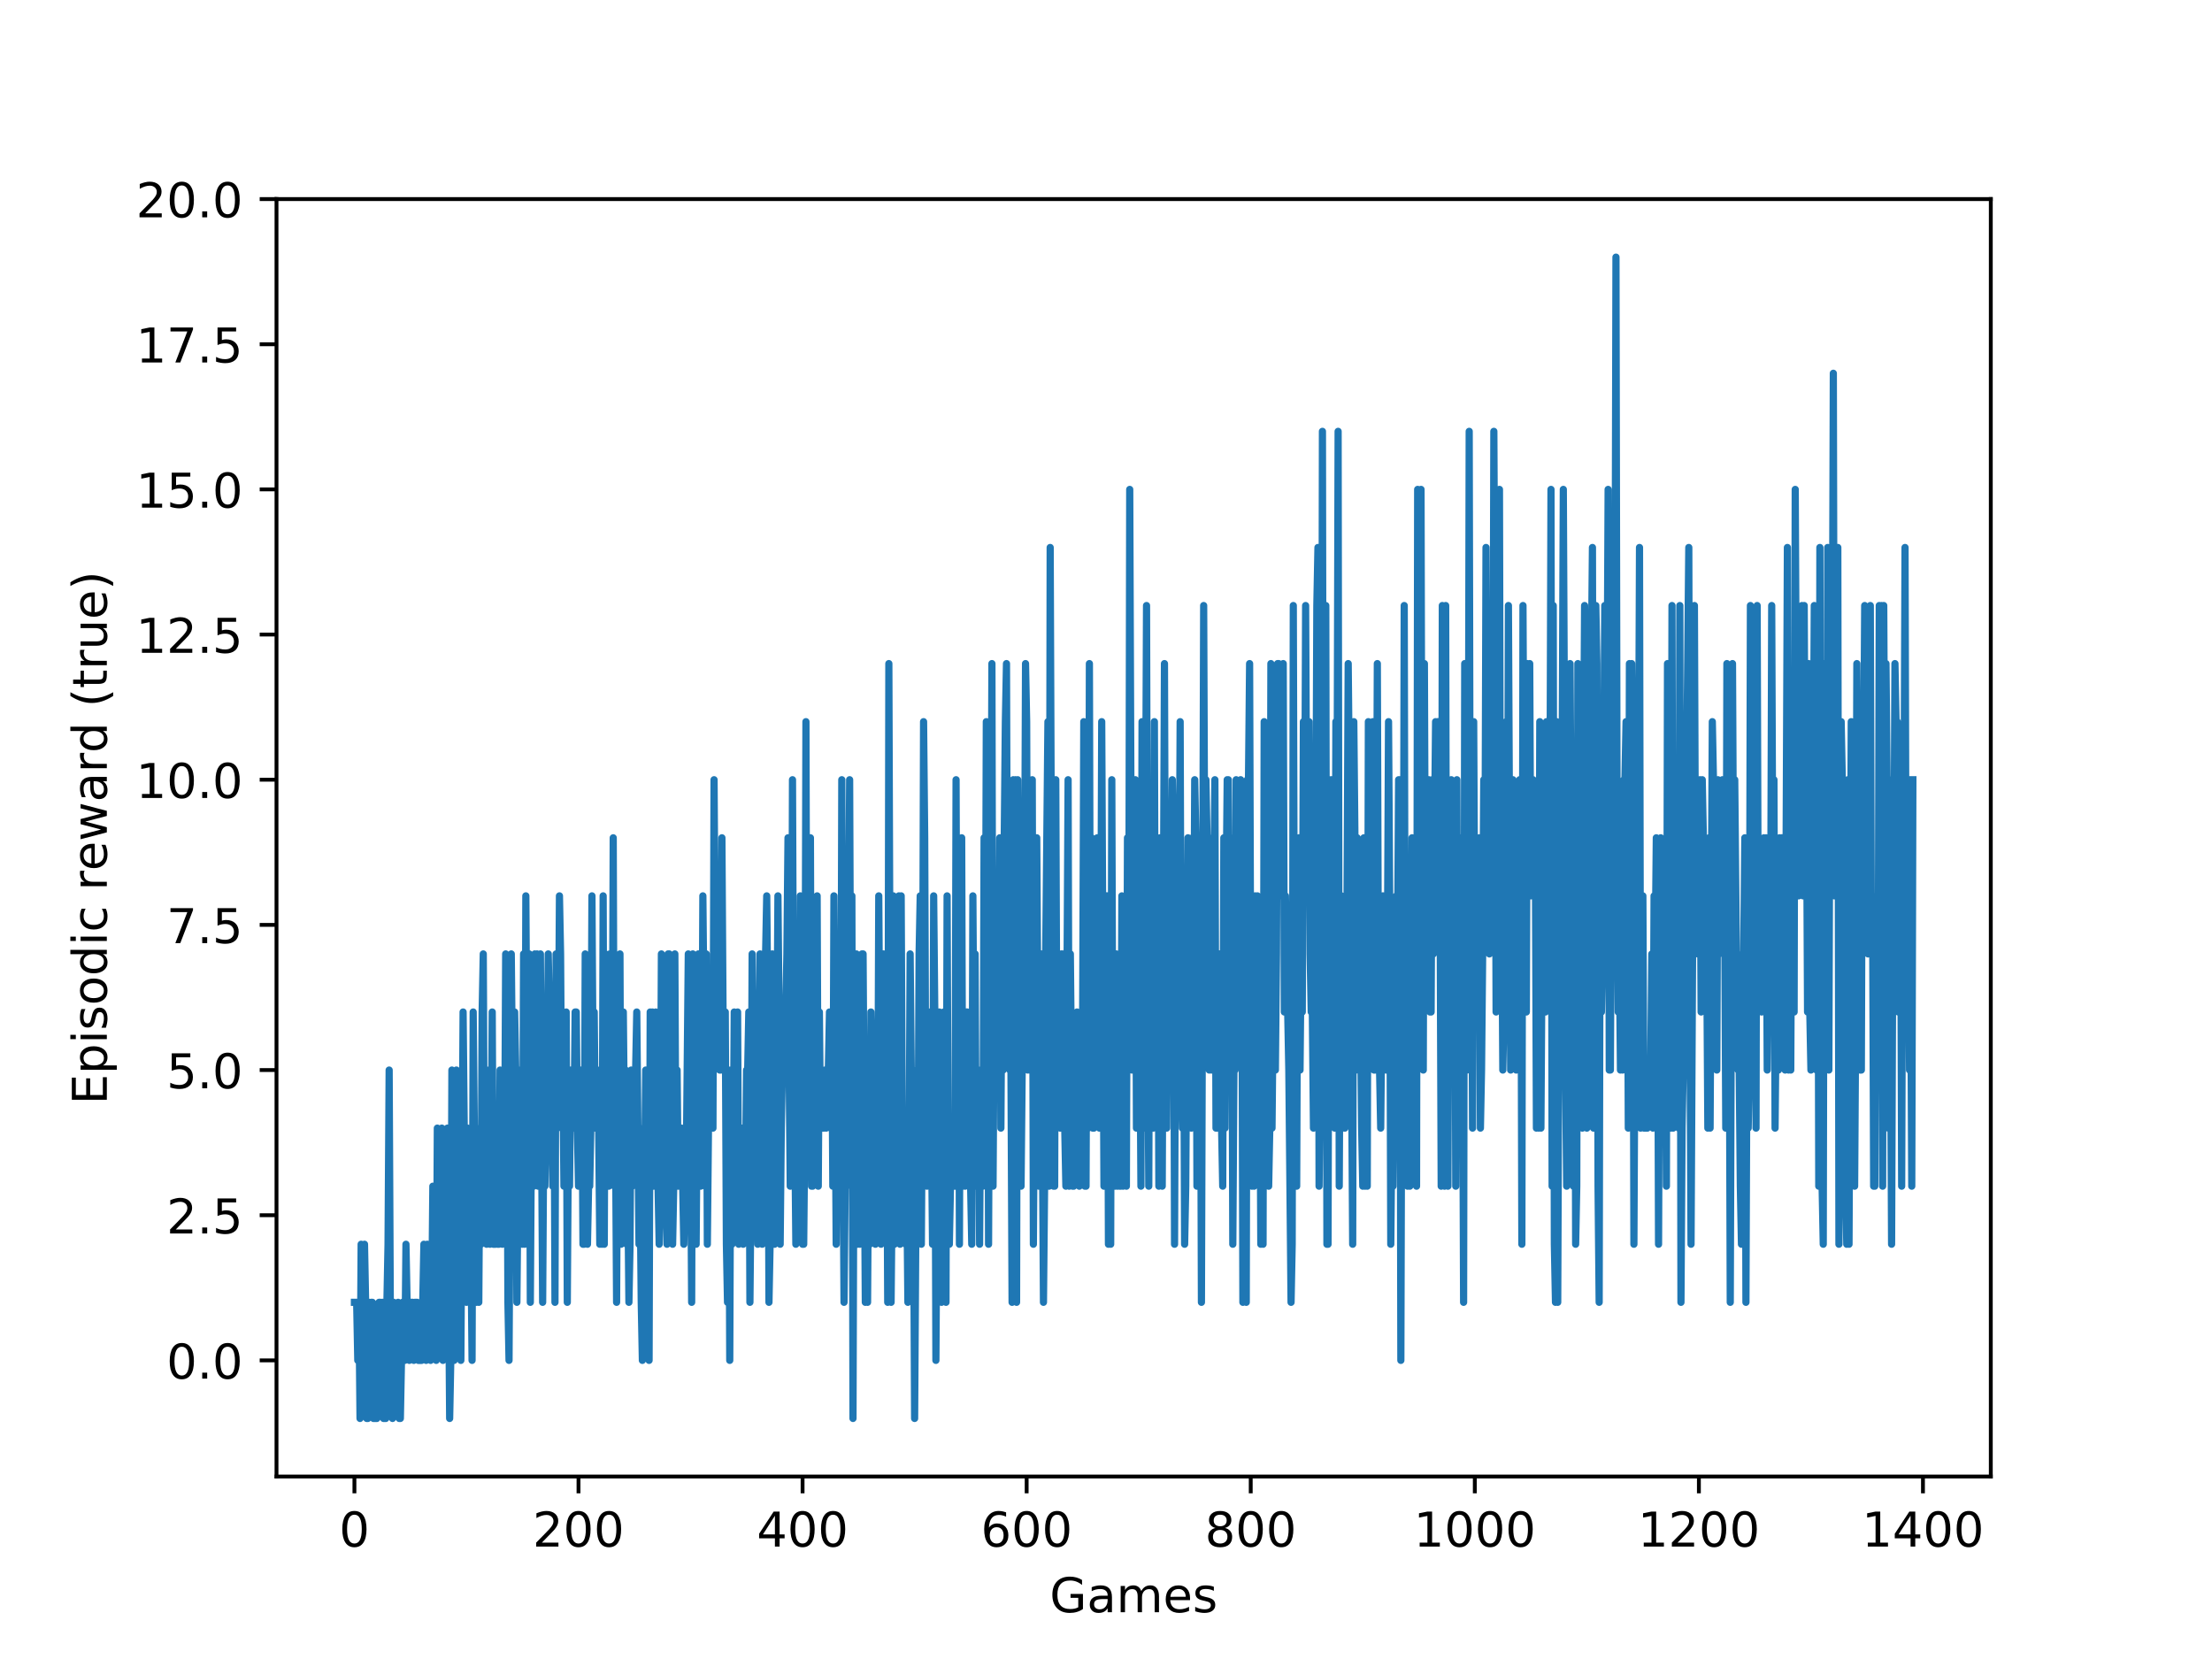 <?xml version="1.0" encoding="utf-8" standalone="no"?>
<!DOCTYPE svg PUBLIC "-//W3C//DTD SVG 1.1//EN"
  "http://www.w3.org/Graphics/SVG/1.1/DTD/svg11.dtd">
<!-- Created with matplotlib (https://matplotlib.org/) -->
<svg height="345.6pt" version="1.1" viewBox="0 0 460.8 345.6" width="460.8pt" xmlns="http://www.w3.org/2000/svg" xmlns:xlink="http://www.w3.org/1999/xlink">
 <defs>
  <style type="text/css">
*{stroke-linecap:butt;stroke-linejoin:round;white-space:pre;}
  </style>
 </defs>
 <g id="figure_1">
  <g id="patch_1">
   <path d="M 0 345.6 
L 460.8 345.6 
L 460.8 0 
L 0 0 
z
" style="fill:#ffffff;"/>
  </g>
  <g id="axes_1">
   <g id="patch_2">
    <path d="M 57.6 307.584 
L 414.72 307.584 
L 414.72 41.472 
L 57.6 41.472 
z
" style="fill:#ffffff;"/>
   </g>
   <g id="matplotlib.axis_1">
    <g id="xtick_1">
     <g id="line2d_1">
      <defs>
       <path d="M 0 0 
L 0 3.5 
" id="m1f9193eba2" style="stroke:#000000;stroke-width:0.8;"/>
      </defs>
      <g>
       <use style="stroke:#000000;stroke-width:0.8;" x="73.833" xlink:href="#m1f9193eba2" y="307.584"/>
      </g>
     </g>
     <g id="text_1">
      <!-- 0 -->
      <defs>
       <path d="M 31.781 66.406 
Q 24.172 66.406 20.328 58.906 
Q 16.5 51.422 16.5 36.375 
Q 16.5 21.391 20.328 13.891 
Q 24.172 6.391 31.781 6.391 
Q 39.453 6.391 43.281 13.891 
Q 47.125 21.391 47.125 36.375 
Q 47.125 51.422 43.281 58.906 
Q 39.453 66.406 31.781 66.406 
z
M 31.781 74.219 
Q 44.047 74.219 50.516 64.516 
Q 56.984 54.828 56.984 36.375 
Q 56.984 17.969 50.516 8.266 
Q 44.047 -1.422 31.781 -1.422 
Q 19.531 -1.422 13.062 8.266 
Q 6.594 17.969 6.594 36.375 
Q 6.594 54.828 13.062 64.516 
Q 19.531 74.219 31.781 74.219 
z
" id="DejaVuSans-48"/>
      </defs>
      <g transform="translate(70.651 322.182)scale(0.1 -0.1)">
       <use xlink:href="#DejaVuSans-48"/>
      </g>
     </g>
    </g>
    <g id="xtick_2">
     <g id="line2d_2">
      <g>
       <use style="stroke:#000000;stroke-width:0.8;" x="120.512" xlink:href="#m1f9193eba2" y="307.584"/>
      </g>
     </g>
     <g id="text_2">
      <!-- 200 -->
      <defs>
       <path d="M 19.188 8.297 
L 53.609 8.297 
L 53.609 0 
L 7.328 0 
L 7.328 8.297 
Q 12.938 14.109 22.625 23.891 
Q 32.328 33.688 34.812 36.531 
Q 39.547 41.844 41.422 45.531 
Q 43.312 49.219 43.312 52.781 
Q 43.312 58.594 39.234 62.25 
Q 35.156 65.922 28.609 65.922 
Q 23.969 65.922 18.812 64.312 
Q 13.672 62.703 7.812 59.422 
L 7.812 69.391 
Q 13.766 71.781 18.938 73 
Q 24.125 74.219 28.422 74.219 
Q 39.75 74.219 46.484 68.547 
Q 53.219 62.891 53.219 53.422 
Q 53.219 48.922 51.531 44.891 
Q 49.859 40.875 45.406 35.406 
Q 44.188 33.984 37.641 27.219 
Q 31.109 20.453 19.188 8.297 
z
" id="DejaVuSans-50"/>
      </defs>
      <g transform="translate(110.968 322.182)scale(0.1 -0.1)">
       <use xlink:href="#DejaVuSans-50"/>
       <use x="63.623" xlink:href="#DejaVuSans-48"/>
       <use x="127.246" xlink:href="#DejaVuSans-48"/>
      </g>
     </g>
    </g>
    <g id="xtick_3">
     <g id="line2d_3">
      <g>
       <use style="stroke:#000000;stroke-width:0.8;" x="167.191" xlink:href="#m1f9193eba2" y="307.584"/>
      </g>
     </g>
     <g id="text_3">
      <!-- 400 -->
      <defs>
       <path d="M 37.797 64.312 
L 12.891 25.391 
L 37.797 25.391 
z
M 35.203 72.906 
L 47.609 72.906 
L 47.609 25.391 
L 58.016 25.391 
L 58.016 17.188 
L 47.609 17.188 
L 47.609 0 
L 37.797 0 
L 37.797 17.188 
L 4.891 17.188 
L 4.891 26.703 
z
" id="DejaVuSans-52"/>
      </defs>
      <g transform="translate(157.648 322.182)scale(0.1 -0.1)">
       <use xlink:href="#DejaVuSans-52"/>
       <use x="63.623" xlink:href="#DejaVuSans-48"/>
       <use x="127.246" xlink:href="#DejaVuSans-48"/>
      </g>
     </g>
    </g>
    <g id="xtick_4">
     <g id="line2d_4">
      <g>
       <use style="stroke:#000000;stroke-width:0.8;" x="213.871" xlink:href="#m1f9193eba2" y="307.584"/>
      </g>
     </g>
     <g id="text_4">
      <!-- 600 -->
      <defs>
       <path d="M 33.016 40.375 
Q 26.375 40.375 22.484 35.828 
Q 18.609 31.297 18.609 23.391 
Q 18.609 15.531 22.484 10.953 
Q 26.375 6.391 33.016 6.391 
Q 39.656 6.391 43.531 10.953 
Q 47.406 15.531 47.406 23.391 
Q 47.406 31.297 43.531 35.828 
Q 39.656 40.375 33.016 40.375 
z
M 52.594 71.297 
L 52.594 62.312 
Q 48.875 64.062 45.094 64.984 
Q 41.312 65.922 37.594 65.922 
Q 27.828 65.922 22.672 59.328 
Q 17.531 52.734 16.797 39.406 
Q 19.672 43.656 24.016 45.922 
Q 28.375 48.188 33.594 48.188 
Q 44.578 48.188 50.953 41.516 
Q 57.328 34.859 57.328 23.391 
Q 57.328 12.156 50.688 5.359 
Q 44.047 -1.422 33.016 -1.422 
Q 20.359 -1.422 13.672 8.266 
Q 6.984 17.969 6.984 36.375 
Q 6.984 53.656 15.188 63.938 
Q 23.391 74.219 37.203 74.219 
Q 40.922 74.219 44.703 73.484 
Q 48.484 72.75 52.594 71.297 
z
" id="DejaVuSans-54"/>
      </defs>
      <g transform="translate(204.327 322.182)scale(0.1 -0.1)">
       <use xlink:href="#DejaVuSans-54"/>
       <use x="63.623" xlink:href="#DejaVuSans-48"/>
       <use x="127.246" xlink:href="#DejaVuSans-48"/>
      </g>
     </g>
    </g>
    <g id="xtick_5">
     <g id="line2d_5">
      <g>
       <use style="stroke:#000000;stroke-width:0.8;" x="260.55" xlink:href="#m1f9193eba2" y="307.584"/>
      </g>
     </g>
     <g id="text_5">
      <!-- 800 -->
      <defs>
       <path d="M 31.781 34.625 
Q 24.75 34.625 20.719 30.859 
Q 16.703 27.094 16.703 20.516 
Q 16.703 13.922 20.719 10.156 
Q 24.75 6.391 31.781 6.391 
Q 38.812 6.391 42.859 10.172 
Q 46.922 13.969 46.922 20.516 
Q 46.922 27.094 42.891 30.859 
Q 38.875 34.625 31.781 34.625 
z
M 21.922 38.812 
Q 15.578 40.375 12.031 44.719 
Q 8.5 49.078 8.5 55.328 
Q 8.5 64.062 14.719 69.141 
Q 20.953 74.219 31.781 74.219 
Q 42.672 74.219 48.875 69.141 
Q 55.078 64.062 55.078 55.328 
Q 55.078 49.078 51.531 44.719 
Q 48 40.375 41.703 38.812 
Q 48.828 37.156 52.797 32.312 
Q 56.781 27.484 56.781 20.516 
Q 56.781 9.906 50.312 4.234 
Q 43.844 -1.422 31.781 -1.422 
Q 19.734 -1.422 13.25 4.234 
Q 6.781 9.906 6.781 20.516 
Q 6.781 27.484 10.781 32.312 
Q 14.797 37.156 21.922 38.812 
z
M 18.312 54.391 
Q 18.312 48.734 21.844 45.562 
Q 25.391 42.391 31.781 42.391 
Q 38.141 42.391 41.719 45.562 
Q 45.312 48.734 45.312 54.391 
Q 45.312 60.062 41.719 63.234 
Q 38.141 66.406 31.781 66.406 
Q 25.391 66.406 21.844 63.234 
Q 18.312 60.062 18.312 54.391 
z
" id="DejaVuSans-56"/>
      </defs>
      <g transform="translate(251.006 322.182)scale(0.1 -0.1)">
       <use xlink:href="#DejaVuSans-56"/>
       <use x="63.623" xlink:href="#DejaVuSans-48"/>
       <use x="127.246" xlink:href="#DejaVuSans-48"/>
      </g>
     </g>
    </g>
    <g id="xtick_6">
     <g id="line2d_6">
      <g>
       <use style="stroke:#000000;stroke-width:0.8;" x="307.229" xlink:href="#m1f9193eba2" y="307.584"/>
      </g>
     </g>
     <g id="text_6">
      <!-- 1000 -->
      <defs>
       <path d="M 12.406 8.297 
L 28.516 8.297 
L 28.516 63.922 
L 10.984 60.406 
L 10.984 69.391 
L 28.422 72.906 
L 38.281 72.906 
L 38.281 8.297 
L 54.391 8.297 
L 54.391 0 
L 12.406 0 
z
" id="DejaVuSans-49"/>
      </defs>
      <g transform="translate(294.504 322.182)scale(0.1 -0.1)">
       <use xlink:href="#DejaVuSans-49"/>
       <use x="63.623" xlink:href="#DejaVuSans-48"/>
       <use x="127.246" xlink:href="#DejaVuSans-48"/>
       <use x="190.869" xlink:href="#DejaVuSans-48"/>
      </g>
     </g>
    </g>
    <g id="xtick_7">
     <g id="line2d_7">
      <g>
       <use style="stroke:#000000;stroke-width:0.8;" x="353.909" xlink:href="#m1f9193eba2" y="307.584"/>
      </g>
     </g>
     <g id="text_7">
      <!-- 1200 -->
      <g transform="translate(341.184 322.182)scale(0.1 -0.1)">
       <use xlink:href="#DejaVuSans-49"/>
       <use x="63.623" xlink:href="#DejaVuSans-50"/>
       <use x="127.246" xlink:href="#DejaVuSans-48"/>
       <use x="190.869" xlink:href="#DejaVuSans-48"/>
      </g>
     </g>
    </g>
    <g id="xtick_8">
     <g id="line2d_8">
      <g>
       <use style="stroke:#000000;stroke-width:0.8;" x="400.588" xlink:href="#m1f9193eba2" y="307.584"/>
      </g>
     </g>
     <g id="text_8">
      <!-- 1400 -->
      <g transform="translate(387.863 322.182)scale(0.1 -0.1)">
       <use xlink:href="#DejaVuSans-49"/>
       <use x="63.623" xlink:href="#DejaVuSans-52"/>
       <use x="127.246" xlink:href="#DejaVuSans-48"/>
       <use x="190.869" xlink:href="#DejaVuSans-48"/>
      </g>
     </g>
    </g>
    <g id="text_9">
     <!-- Games -->
     <defs>
      <path d="M 59.516 10.406 
L 59.516 29.984 
L 43.406 29.984 
L 43.406 38.094 
L 69.281 38.094 
L 69.281 6.781 
Q 63.578 2.734 56.688 0.656 
Q 49.812 -1.422 42 -1.422 
Q 24.906 -1.422 15.25 8.562 
Q 5.609 18.562 5.609 36.375 
Q 5.609 54.25 15.25 64.234 
Q 24.906 74.219 42 74.219 
Q 49.125 74.219 55.547 72.453 
Q 61.969 70.703 67.391 67.281 
L 67.391 56.781 
Q 61.922 61.422 55.766 63.766 
Q 49.609 66.109 42.828 66.109 
Q 29.438 66.109 22.719 58.641 
Q 16.016 51.172 16.016 36.375 
Q 16.016 21.625 22.719 14.156 
Q 29.438 6.688 42.828 6.688 
Q 48.047 6.688 52.141 7.594 
Q 56.25 8.5 59.516 10.406 
z
" id="DejaVuSans-71"/>
      <path d="M 34.281 27.484 
Q 23.391 27.484 19.188 25 
Q 14.984 22.516 14.984 16.5 
Q 14.984 11.719 18.141 8.906 
Q 21.297 6.109 26.703 6.109 
Q 34.188 6.109 38.703 11.406 
Q 43.219 16.703 43.219 25.484 
L 43.219 27.484 
z
M 52.203 31.203 
L 52.203 0 
L 43.219 0 
L 43.219 8.297 
Q 40.141 3.328 35.547 0.953 
Q 30.953 -1.422 24.312 -1.422 
Q 15.922 -1.422 10.953 3.297 
Q 6 8.016 6 15.922 
Q 6 25.141 12.172 29.828 
Q 18.359 34.516 30.609 34.516 
L 43.219 34.516 
L 43.219 35.406 
Q 43.219 41.609 39.141 45 
Q 35.062 48.391 27.688 48.391 
Q 23 48.391 18.547 47.266 
Q 14.109 46.141 10.016 43.891 
L 10.016 52.203 
Q 14.938 54.109 19.578 55.047 
Q 24.219 56 28.609 56 
Q 40.484 56 46.344 49.844 
Q 52.203 43.703 52.203 31.203 
z
" id="DejaVuSans-97"/>
      <path d="M 52 44.188 
Q 55.375 50.25 60.062 53.125 
Q 64.75 56 71.094 56 
Q 79.641 56 84.281 50.016 
Q 88.922 44.047 88.922 33.016 
L 88.922 0 
L 79.891 0 
L 79.891 32.719 
Q 79.891 40.578 77.094 44.375 
Q 74.312 48.188 68.609 48.188 
Q 61.625 48.188 57.562 43.547 
Q 53.516 38.922 53.516 30.906 
L 53.516 0 
L 44.484 0 
L 44.484 32.719 
Q 44.484 40.625 41.703 44.406 
Q 38.922 48.188 33.109 48.188 
Q 26.219 48.188 22.156 43.531 
Q 18.109 38.875 18.109 30.906 
L 18.109 0 
L 9.078 0 
L 9.078 54.688 
L 18.109 54.688 
L 18.109 46.188 
Q 21.188 51.219 25.484 53.609 
Q 29.781 56 35.688 56 
Q 41.656 56 45.828 52.969 
Q 50 49.953 52 44.188 
z
" id="DejaVuSans-109"/>
      <path d="M 56.203 29.594 
L 56.203 25.203 
L 14.891 25.203 
Q 15.484 15.922 20.484 11.062 
Q 25.484 6.203 34.422 6.203 
Q 39.594 6.203 44.453 7.469 
Q 49.312 8.734 54.109 11.281 
L 54.109 2.781 
Q 49.266 0.734 44.188 -0.344 
Q 39.109 -1.422 33.891 -1.422 
Q 20.797 -1.422 13.156 6.188 
Q 5.516 13.812 5.516 26.812 
Q 5.516 40.234 12.766 48.109 
Q 20.016 56 32.328 56 
Q 43.359 56 49.781 48.891 
Q 56.203 41.797 56.203 29.594 
z
M 47.219 32.234 
Q 47.125 39.594 43.094 43.984 
Q 39.062 48.391 32.422 48.391 
Q 24.906 48.391 20.391 44.141 
Q 15.875 39.891 15.188 32.172 
z
" id="DejaVuSans-101"/>
      <path d="M 44.281 53.078 
L 44.281 44.578 
Q 40.484 46.531 36.375 47.5 
Q 32.281 48.484 27.875 48.484 
Q 21.188 48.484 17.844 46.438 
Q 14.5 44.391 14.5 40.281 
Q 14.5 37.156 16.891 35.375 
Q 19.281 33.594 26.516 31.984 
L 29.594 31.297 
Q 39.156 29.25 43.188 25.516 
Q 47.219 21.781 47.219 15.094 
Q 47.219 7.469 41.188 3.016 
Q 35.156 -1.422 24.609 -1.422 
Q 20.219 -1.422 15.453 -0.562 
Q 10.688 0.297 5.422 2 
L 5.422 11.281 
Q 10.406 8.688 15.234 7.391 
Q 20.062 6.109 24.812 6.109 
Q 31.156 6.109 34.562 8.281 
Q 37.984 10.453 37.984 14.406 
Q 37.984 18.062 35.516 20.016 
Q 33.062 21.969 24.703 23.781 
L 21.578 24.516 
Q 13.234 26.266 9.516 29.906 
Q 5.812 33.547 5.812 39.891 
Q 5.812 47.609 11.281 51.797 
Q 16.75 56 26.812 56 
Q 31.781 56 36.172 55.266 
Q 40.578 54.547 44.281 53.078 
z
" id="DejaVuSans-115"/>
     </defs>
     <g transform="translate(218.67 335.861)scale(0.1 -0.1)">
      <use xlink:href="#DejaVuSans-71"/>
      <use x="77.49" xlink:href="#DejaVuSans-97"/>
      <use x="138.77" xlink:href="#DejaVuSans-109"/>
      <use x="236.182" xlink:href="#DejaVuSans-101"/>
      <use x="297.705" xlink:href="#DejaVuSans-115"/>
     </g>
    </g>
   </g>
   <g id="matplotlib.axis_2">
    <g id="ytick_1">
     <g id="line2d_9">
      <defs>
       <path d="M 0 0 
L -3.5 0 
" id="m9e5927f70f" style="stroke:#000000;stroke-width:0.8;"/>
      </defs>
      <g>
       <use style="stroke:#000000;stroke-width:0.8;" x="57.6" xlink:href="#m9e5927f70f" y="283.392"/>
      </g>
     </g>
     <g id="text_10">
      <!-- 0.0 -->
      <defs>
       <path d="M 10.688 12.406 
L 21 12.406 
L 21 0 
L 10.688 0 
z
" id="DejaVuSans-46"/>
      </defs>
      <g transform="translate(34.697 287.191)scale(0.1 -0.1)">
       <use xlink:href="#DejaVuSans-48"/>
       <use x="63.623" xlink:href="#DejaVuSans-46"/>
       <use x="95.41" xlink:href="#DejaVuSans-48"/>
      </g>
     </g>
    </g>
    <g id="ytick_2">
     <g id="line2d_10">
      <g>
       <use style="stroke:#000000;stroke-width:0.8;" x="57.6" xlink:href="#m9e5927f70f" y="253.152"/>
      </g>
     </g>
     <g id="text_11">
      <!-- 2.5 -->
      <defs>
       <path d="M 10.797 72.906 
L 49.516 72.906 
L 49.516 64.594 
L 19.828 64.594 
L 19.828 46.734 
Q 21.969 47.469 24.109 47.828 
Q 26.266 48.188 28.422 48.188 
Q 40.625 48.188 47.75 41.5 
Q 54.891 34.812 54.891 23.391 
Q 54.891 11.625 47.562 5.094 
Q 40.234 -1.422 26.906 -1.422 
Q 22.312 -1.422 17.547 -0.641 
Q 12.797 0.141 7.719 1.703 
L 7.719 11.625 
Q 12.109 9.234 16.797 8.062 
Q 21.484 6.891 26.703 6.891 
Q 35.156 6.891 40.078 11.328 
Q 45.016 15.766 45.016 23.391 
Q 45.016 31 40.078 35.438 
Q 35.156 39.891 26.703 39.891 
Q 22.75 39.891 18.812 39.016 
Q 14.891 38.141 10.797 36.281 
z
" id="DejaVuSans-53"/>
      </defs>
      <g transform="translate(34.697 256.951)scale(0.1 -0.1)">
       <use xlink:href="#DejaVuSans-50"/>
       <use x="63.623" xlink:href="#DejaVuSans-46"/>
       <use x="95.41" xlink:href="#DejaVuSans-53"/>
      </g>
     </g>
    </g>
    <g id="ytick_3">
     <g id="line2d_11">
      <g>
       <use style="stroke:#000000;stroke-width:0.8;" x="57.6" xlink:href="#m9e5927f70f" y="222.912"/>
      </g>
     </g>
     <g id="text_12">
      <!-- 5.0 -->
      <g transform="translate(34.697 226.711)scale(0.1 -0.1)">
       <use xlink:href="#DejaVuSans-53"/>
       <use x="63.623" xlink:href="#DejaVuSans-46"/>
       <use x="95.41" xlink:href="#DejaVuSans-48"/>
      </g>
     </g>
    </g>
    <g id="ytick_4">
     <g id="line2d_12">
      <g>
       <use style="stroke:#000000;stroke-width:0.8;" x="57.6" xlink:href="#m9e5927f70f" y="192.672"/>
      </g>
     </g>
     <g id="text_13">
      <!-- 7.5 -->
      <defs>
       <path d="M 8.203 72.906 
L 55.078 72.906 
L 55.078 68.703 
L 28.609 0 
L 18.312 0 
L 43.219 64.594 
L 8.203 64.594 
z
" id="DejaVuSans-55"/>
      </defs>
      <g transform="translate(34.697 196.471)scale(0.1 -0.1)">
       <use xlink:href="#DejaVuSans-55"/>
       <use x="63.623" xlink:href="#DejaVuSans-46"/>
       <use x="95.41" xlink:href="#DejaVuSans-53"/>
      </g>
     </g>
    </g>
    <g id="ytick_5">
     <g id="line2d_13">
      <g>
       <use style="stroke:#000000;stroke-width:0.8;" x="57.6" xlink:href="#m9e5927f70f" y="162.432"/>
      </g>
     </g>
     <g id="text_14">
      <!-- 10.0 -->
      <g transform="translate(28.334 166.231)scale(0.1 -0.1)">
       <use xlink:href="#DejaVuSans-49"/>
       <use x="63.623" xlink:href="#DejaVuSans-48"/>
       <use x="127.246" xlink:href="#DejaVuSans-46"/>
       <use x="159.033" xlink:href="#DejaVuSans-48"/>
      </g>
     </g>
    </g>
    <g id="ytick_6">
     <g id="line2d_14">
      <g>
       <use style="stroke:#000000;stroke-width:0.8;" x="57.6" xlink:href="#m9e5927f70f" y="132.192"/>
      </g>
     </g>
     <g id="text_15">
      <!-- 12.5 -->
      <g transform="translate(28.334 135.991)scale(0.1 -0.1)">
       <use xlink:href="#DejaVuSans-49"/>
       <use x="63.623" xlink:href="#DejaVuSans-50"/>
       <use x="127.246" xlink:href="#DejaVuSans-46"/>
       <use x="159.033" xlink:href="#DejaVuSans-53"/>
      </g>
     </g>
    </g>
    <g id="ytick_7">
     <g id="line2d_15">
      <g>
       <use style="stroke:#000000;stroke-width:0.8;" x="57.6" xlink:href="#m9e5927f70f" y="101.952"/>
      </g>
     </g>
     <g id="text_16">
      <!-- 15.0 -->
      <g transform="translate(28.334 105.751)scale(0.1 -0.1)">
       <use xlink:href="#DejaVuSans-49"/>
       <use x="63.623" xlink:href="#DejaVuSans-53"/>
       <use x="127.246" xlink:href="#DejaVuSans-46"/>
       <use x="159.033" xlink:href="#DejaVuSans-48"/>
      </g>
     </g>
    </g>
    <g id="ytick_8">
     <g id="line2d_16">
      <g>
       <use style="stroke:#000000;stroke-width:0.8;" x="57.6" xlink:href="#m9e5927f70f" y="71.712"/>
      </g>
     </g>
     <g id="text_17">
      <!-- 17.5 -->
      <g transform="translate(28.334 75.511)scale(0.1 -0.1)">
       <use xlink:href="#DejaVuSans-49"/>
       <use x="63.623" xlink:href="#DejaVuSans-55"/>
       <use x="127.246" xlink:href="#DejaVuSans-46"/>
       <use x="159.033" xlink:href="#DejaVuSans-53"/>
      </g>
     </g>
    </g>
    <g id="ytick_9">
     <g id="line2d_17">
      <g>
       <use style="stroke:#000000;stroke-width:0.8;" x="57.6" xlink:href="#m9e5927f70f" y="41.472"/>
      </g>
     </g>
     <g id="text_18">
      <!-- 20.0 -->
      <g transform="translate(28.334 45.271)scale(0.1 -0.1)">
       <use xlink:href="#DejaVuSans-50"/>
       <use x="63.623" xlink:href="#DejaVuSans-48"/>
       <use x="127.246" xlink:href="#DejaVuSans-46"/>
       <use x="159.033" xlink:href="#DejaVuSans-48"/>
      </g>
     </g>
    </g>
    <g id="text_19">
     <!-- Episodic reward (true) -->
     <defs>
      <path d="M 9.812 72.906 
L 55.906 72.906 
L 55.906 64.594 
L 19.672 64.594 
L 19.672 43.016 
L 54.391 43.016 
L 54.391 34.719 
L 19.672 34.719 
L 19.672 8.297 
L 56.781 8.297 
L 56.781 0 
L 9.812 0 
z
" id="DejaVuSans-69"/>
      <path d="M 18.109 8.203 
L 18.109 -20.797 
L 9.078 -20.797 
L 9.078 54.688 
L 18.109 54.688 
L 18.109 46.391 
Q 20.953 51.266 25.266 53.625 
Q 29.594 56 35.594 56 
Q 45.562 56 51.781 48.094 
Q 58.016 40.188 58.016 27.297 
Q 58.016 14.406 51.781 6.484 
Q 45.562 -1.422 35.594 -1.422 
Q 29.594 -1.422 25.266 0.953 
Q 20.953 3.328 18.109 8.203 
z
M 48.688 27.297 
Q 48.688 37.203 44.609 42.844 
Q 40.531 48.484 33.406 48.484 
Q 26.266 48.484 22.188 42.844 
Q 18.109 37.203 18.109 27.297 
Q 18.109 17.391 22.188 11.75 
Q 26.266 6.109 33.406 6.109 
Q 40.531 6.109 44.609 11.75 
Q 48.688 17.391 48.688 27.297 
z
" id="DejaVuSans-112"/>
      <path d="M 9.422 54.688 
L 18.406 54.688 
L 18.406 0 
L 9.422 0 
z
M 9.422 75.984 
L 18.406 75.984 
L 18.406 64.594 
L 9.422 64.594 
z
" id="DejaVuSans-105"/>
      <path d="M 30.609 48.391 
Q 23.391 48.391 19.188 42.75 
Q 14.984 37.109 14.984 27.297 
Q 14.984 17.484 19.156 11.844 
Q 23.344 6.203 30.609 6.203 
Q 37.797 6.203 41.984 11.859 
Q 46.188 17.531 46.188 27.297 
Q 46.188 37.016 41.984 42.703 
Q 37.797 48.391 30.609 48.391 
z
M 30.609 56 
Q 42.328 56 49.016 48.375 
Q 55.719 40.766 55.719 27.297 
Q 55.719 13.875 49.016 6.219 
Q 42.328 -1.422 30.609 -1.422 
Q 18.844 -1.422 12.172 6.219 
Q 5.516 13.875 5.516 27.297 
Q 5.516 40.766 12.172 48.375 
Q 18.844 56 30.609 56 
z
" id="DejaVuSans-111"/>
      <path d="M 45.406 46.391 
L 45.406 75.984 
L 54.391 75.984 
L 54.391 0 
L 45.406 0 
L 45.406 8.203 
Q 42.578 3.328 38.25 0.953 
Q 33.938 -1.422 27.875 -1.422 
Q 17.969 -1.422 11.734 6.484 
Q 5.516 14.406 5.516 27.297 
Q 5.516 40.188 11.734 48.094 
Q 17.969 56 27.875 56 
Q 33.938 56 38.25 53.625 
Q 42.578 51.266 45.406 46.391 
z
M 14.797 27.297 
Q 14.797 17.391 18.875 11.75 
Q 22.953 6.109 30.078 6.109 
Q 37.203 6.109 41.297 11.75 
Q 45.406 17.391 45.406 27.297 
Q 45.406 37.203 41.297 42.844 
Q 37.203 48.484 30.078 48.484 
Q 22.953 48.484 18.875 42.844 
Q 14.797 37.203 14.797 27.297 
z
" id="DejaVuSans-100"/>
      <path d="M 48.781 52.594 
L 48.781 44.188 
Q 44.969 46.297 41.141 47.344 
Q 37.312 48.391 33.406 48.391 
Q 24.656 48.391 19.812 42.844 
Q 14.984 37.312 14.984 27.297 
Q 14.984 17.281 19.812 11.734 
Q 24.656 6.203 33.406 6.203 
Q 37.312 6.203 41.141 7.25 
Q 44.969 8.297 48.781 10.406 
L 48.781 2.094 
Q 45.016 0.344 40.984 -0.531 
Q 36.969 -1.422 32.422 -1.422 
Q 20.062 -1.422 12.781 6.344 
Q 5.516 14.109 5.516 27.297 
Q 5.516 40.672 12.859 48.328 
Q 20.219 56 33.016 56 
Q 37.156 56 41.109 55.141 
Q 45.062 54.297 48.781 52.594 
z
" id="DejaVuSans-99"/>
      <path id="DejaVuSans-32"/>
      <path d="M 41.109 46.297 
Q 39.594 47.172 37.812 47.578 
Q 36.031 48 33.891 48 
Q 26.266 48 22.188 43.047 
Q 18.109 38.094 18.109 28.812 
L 18.109 0 
L 9.078 0 
L 9.078 54.688 
L 18.109 54.688 
L 18.109 46.188 
Q 20.953 51.172 25.484 53.578 
Q 30.031 56 36.531 56 
Q 37.453 56 38.578 55.875 
Q 39.703 55.766 41.062 55.516 
z
" id="DejaVuSans-114"/>
      <path d="M 4.203 54.688 
L 13.188 54.688 
L 24.422 12.016 
L 35.594 54.688 
L 46.188 54.688 
L 57.422 12.016 
L 68.609 54.688 
L 77.594 54.688 
L 63.281 0 
L 52.688 0 
L 40.922 44.828 
L 29.109 0 
L 18.5 0 
z
" id="DejaVuSans-119"/>
      <path d="M 31 75.875 
Q 24.469 64.656 21.281 53.656 
Q 18.109 42.672 18.109 31.391 
Q 18.109 20.125 21.312 9.062 
Q 24.516 -2 31 -13.188 
L 23.188 -13.188 
Q 15.875 -1.703 12.234 9.375 
Q 8.594 20.453 8.594 31.391 
Q 8.594 42.281 12.203 53.312 
Q 15.828 64.359 23.188 75.875 
z
" id="DejaVuSans-40"/>
      <path d="M 18.312 70.219 
L 18.312 54.688 
L 36.812 54.688 
L 36.812 47.703 
L 18.312 47.703 
L 18.312 18.016 
Q 18.312 11.328 20.141 9.422 
Q 21.969 7.516 27.594 7.516 
L 36.812 7.516 
L 36.812 0 
L 27.594 0 
Q 17.188 0 13.234 3.875 
Q 9.281 7.766 9.281 18.016 
L 9.281 47.703 
L 2.688 47.703 
L 2.688 54.688 
L 9.281 54.688 
L 9.281 70.219 
z
" id="DejaVuSans-116"/>
      <path d="M 8.5 21.578 
L 8.5 54.688 
L 17.484 54.688 
L 17.484 21.922 
Q 17.484 14.156 20.5 10.266 
Q 23.531 6.391 29.594 6.391 
Q 36.859 6.391 41.078 11.031 
Q 45.312 15.672 45.312 23.688 
L 45.312 54.688 
L 54.297 54.688 
L 54.297 0 
L 45.312 0 
L 45.312 8.406 
Q 42.047 3.422 37.719 1 
Q 33.406 -1.422 27.688 -1.422 
Q 18.266 -1.422 13.375 4.438 
Q 8.5 10.297 8.5 21.578 
z
M 31.109 56 
z
" id="DejaVuSans-117"/>
      <path d="M 8.016 75.875 
L 15.828 75.875 
Q 23.141 64.359 26.781 53.312 
Q 30.422 42.281 30.422 31.391 
Q 30.422 20.453 26.781 9.375 
Q 23.141 -1.703 15.828 -13.188 
L 8.016 -13.188 
Q 14.5 -2 17.703 9.062 
Q 20.906 20.125 20.906 31.391 
Q 20.906 42.672 17.703 53.656 
Q 14.5 64.656 8.016 75.875 
z
" id="DejaVuSans-41"/>
     </defs>
     <g transform="translate(22.255 230.08)rotate(-90)scale(0.1 -0.1)">
      <use xlink:href="#DejaVuSans-69"/>
      <use x="63.184" xlink:href="#DejaVuSans-112"/>
      <use x="126.66" xlink:href="#DejaVuSans-105"/>
      <use x="154.443" xlink:href="#DejaVuSans-115"/>
      <use x="206.543" xlink:href="#DejaVuSans-111"/>
      <use x="267.725" xlink:href="#DejaVuSans-100"/>
      <use x="331.201" xlink:href="#DejaVuSans-105"/>
      <use x="358.984" xlink:href="#DejaVuSans-99"/>
      <use x="413.965" xlink:href="#DejaVuSans-32"/>
      <use x="445.752" xlink:href="#DejaVuSans-114"/>
      <use x="486.834" xlink:href="#DejaVuSans-101"/>
      <use x="548.357" xlink:href="#DejaVuSans-119"/>
      <use x="630.145" xlink:href="#DejaVuSans-97"/>
      <use x="691.424" xlink:href="#DejaVuSans-114"/>
      <use x="732.521" xlink:href="#DejaVuSans-100"/>
      <use x="795.998" xlink:href="#DejaVuSans-32"/>
      <use x="827.785" xlink:href="#DejaVuSans-40"/>
      <use x="866.799" xlink:href="#DejaVuSans-116"/>
      <use x="906.008" xlink:href="#DejaVuSans-114"/>
      <use x="947.121" xlink:href="#DejaVuSans-117"/>
      <use x="1010.5" xlink:href="#DejaVuSans-101"/>
      <use x="1072.023" xlink:href="#DejaVuSans-41"/>
     </g>
    </g>
   </g>
   <g id="line2d_18">
    <path clip-path="url(#p676c6d5e0f)" d="M 73.833 271.296 
L 74.3 271.296 
L 74.533 283.392 
L 74.766 271.296 
L 75 295.488 
L 75.233 259.2 
L 75.467 283.392 
L 75.7 283.392 
L 75.933 259.2 
L 76.167 271.296 
L 76.4 295.488 
L 76.633 295.488 
L 76.867 271.296 
L 77.1 283.392 
L 77.334 271.296 
L 77.567 271.296 
L 77.8 295.488 
L 78.501 295.488 
L 78.967 271.296 
L 79.201 271.296 
L 79.434 283.392 
L 79.668 271.296 
L 79.901 295.488 
L 80.368 295.488 
L 80.601 271.296 
L 80.835 259.2 
L 81.068 222.912 
L 81.301 271.296 
L 81.768 295.488 
L 82.002 271.296 
L 82.235 283.392 
L 82.702 283.392 
L 82.935 271.296 
L 83.169 295.488 
L 83.402 295.488 
L 83.869 271.296 
L 84.102 271.296 
L 84.336 283.392 
L 84.569 259.2 
L 84.802 271.296 
L 85.036 271.296 
L 85.269 283.392 
L 85.503 271.296 
L 85.969 271.296 
L 86.203 283.392 
L 86.436 271.296 
L 86.903 271.296 
L 87.136 283.392 
L 87.837 283.392 
L 88.303 259.2 
L 88.77 283.392 
L 89.004 259.2 
L 89.237 271.296 
L 89.47 271.296 
L 89.704 283.392 
L 89.937 271.296 
L 90.17 247.104 
L 90.404 271.296 
L 90.637 271.296 
L 90.871 283.392 
L 91.104 235.008 
L 91.337 259.2 
L 91.571 271.296 
L 91.804 259.2 
L 92.038 235.008 
L 92.271 283.392 
L 92.504 271.296 
L 92.738 271.296 
L 92.971 259.2 
L 93.205 235.008 
L 93.671 295.488 
L 93.905 283.392 
L 94.138 222.912 
L 94.372 235.008 
L 94.605 283.392 
L 94.838 235.008 
L 95.072 222.912 
L 95.305 247.104 
L 95.539 235.008 
L 95.772 271.296 
L 96.005 283.392 
L 96.472 210.816 
L 96.706 235.008 
L 96.939 247.104 
L 97.172 271.296 
L 97.406 235.008 
L 97.639 247.104 
L 97.873 247.104 
L 98.106 259.2 
L 98.339 283.392 
L 98.573 210.816 
L 98.806 235.008 
L 99.04 235.008 
L 99.273 271.296 
L 99.506 247.104 
L 99.74 271.296 
L 99.973 235.008 
L 100.207 259.2 
L 100.44 210.816 
L 100.673 198.72 
L 100.907 247.104 
L 101.14 222.912 
L 101.374 259.2 
L 101.607 247.104 
L 101.84 222.912 
L 102.074 259.2 
L 102.307 247.104 
L 102.54 210.816 
L 102.774 259.2 
L 103.241 259.2 
L 103.474 247.104 
L 103.707 259.2 
L 103.941 259.2 
L 104.174 222.912 
L 104.408 247.104 
L 104.641 259.2 
L 104.874 222.912 
L 105.108 247.104 
L 105.341 198.72 
L 105.575 210.816 
L 105.808 271.296 
L 106.041 283.392 
L 106.508 198.72 
L 106.975 247.104 
L 107.208 210.816 
L 107.442 222.912 
L 107.675 271.296 
L 107.909 247.104 
L 108.142 247.104 
L 108.375 222.912 
L 108.609 235.008 
L 108.842 259.2 
L 109.076 198.72 
L 109.309 259.2 
L 109.542 186.624 
L 110.009 259.2 
L 110.243 198.72 
L 110.476 271.296 
L 110.709 235.008 
L 110.943 235.008 
L 111.176 247.104 
L 111.41 198.72 
L 111.643 235.008 
L 111.876 198.72 
L 112.11 247.104 
L 112.343 235.008 
L 112.577 198.72 
L 113.043 271.296 
L 113.277 235.008 
L 113.51 247.104 
L 113.977 222.912 
L 114.21 198.72 
L 114.444 210.816 
L 114.677 210.816 
L 114.911 222.912 
L 115.144 247.104 
L 115.377 210.816 
L 115.611 271.296 
L 115.844 198.72 
L 116.077 235.008 
L 116.311 222.912 
L 116.544 186.624 
L 116.778 198.72 
L 117.011 235.008 
L 117.244 222.912 
L 117.478 247.104 
L 117.711 247.104 
L 117.945 210.816 
L 118.178 271.296 
L 118.411 235.008 
L 118.645 247.104 
L 118.878 222.912 
L 119.112 235.008 
L 119.345 222.912 
L 119.578 235.008 
L 119.812 210.816 
L 120.045 210.816 
L 120.279 235.008 
L 120.512 247.104 
L 120.745 247.104 
L 120.979 222.912 
L 121.212 222.912 
L 121.446 259.2 
L 121.679 259.2 
L 121.912 198.72 
L 122.379 259.2 
L 122.613 247.104 
L 122.846 247.104 
L 123.079 235.008 
L 123.313 186.624 
L 123.546 222.912 
L 123.78 210.816 
L 124.013 235.008 
L 124.246 235.008 
L 124.48 222.912 
L 124.713 235.008 
L 124.947 259.2 
L 125.18 222.912 
L 125.413 259.2 
L 125.647 186.624 
L 125.88 259.2 
L 126.114 198.72 
L 126.347 222.912 
L 126.814 247.104 
L 127.047 198.72 
L 127.281 222.912 
L 127.514 235.008 
L 127.747 174.528 
L 127.981 247.104 
L 128.214 235.008 
L 128.448 271.296 
L 128.681 222.912 
L 128.914 247.104 
L 129.148 198.72 
L 129.381 259.2 
L 129.614 210.816 
L 129.848 210.816 
L 130.081 235.008 
L 130.315 222.912 
L 130.548 259.2 
L 130.781 247.104 
L 131.015 271.296 
L 131.248 259.2 
L 131.482 222.912 
L 131.715 247.104 
L 131.948 235.008 
L 132.182 235.008 
L 132.649 210.816 
L 133.115 259.2 
L 133.349 247.104 
L 133.582 271.296 
L 133.816 283.392 
L 134.049 235.008 
L 134.282 247.104 
L 134.516 222.912 
L 134.749 222.912 
L 135.216 283.392 
L 135.449 210.816 
L 135.683 235.008 
L 135.916 210.816 
L 136.15 247.104 
L 136.383 222.912 
L 136.616 210.816 
L 136.85 247.104 
L 137.083 247.104 
L 137.317 259.2 
L 137.55 247.104 
L 137.783 198.72 
L 138.017 235.008 
L 138.484 235.008 
L 138.95 259.2 
L 139.184 198.72 
L 139.417 198.72 
L 139.884 247.104 
L 140.117 259.2 
L 140.351 247.104 
L 140.584 198.72 
L 140.818 247.104 
L 141.051 222.912 
L 141.284 247.104 
L 141.518 235.008 
L 141.985 235.008 
L 142.451 259.2 
L 142.685 247.104 
L 142.918 247.104 
L 143.385 198.72 
L 143.618 247.104 
L 143.852 235.008 
L 144.085 271.296 
L 144.318 198.72 
L 144.552 210.816 
L 144.785 247.104 
L 145.019 259.2 
L 145.485 198.72 
L 145.719 247.104 
L 145.952 247.104 
L 146.186 235.008 
L 146.419 186.624 
L 146.652 210.816 
L 146.886 247.104 
L 147.119 198.72 
L 147.353 259.2 
L 147.586 235.008 
L 147.819 222.912 
L 148.053 235.008 
L 148.286 222.912 
L 148.52 235.008 
L 148.753 162.432 
L 148.986 198.72 
L 149.22 198.72 
L 149.453 210.816 
L 149.687 198.72 
L 149.92 222.912 
L 150.153 222.912 
L 150.387 174.528 
L 150.62 210.816 
L 151.087 210.816 
L 151.32 259.2 
L 151.554 271.296 
L 151.787 222.912 
L 152.021 283.392 
L 152.254 222.912 
L 152.487 259.2 
L 152.721 247.104 
L 152.954 210.816 
L 153.188 247.104 
L 153.421 235.008 
L 153.654 210.816 
L 153.888 259.2 
L 154.355 235.008 
L 154.588 235.008 
L 154.821 259.2 
L 155.055 235.008 
L 155.288 247.104 
L 155.522 222.912 
L 155.755 222.912 
L 155.988 210.816 
L 156.222 271.296 
L 156.455 247.104 
L 156.688 198.72 
L 156.922 222.912 
L 157.155 222.912 
L 157.389 247.104 
L 157.622 235.008 
L 157.855 259.2 
L 158.322 198.72 
L 158.556 210.816 
L 158.789 259.2 
L 159.022 198.72 
L 159.256 222.912 
L 159.489 198.72 
L 159.723 186.624 
L 159.956 210.816 
L 160.189 271.296 
L 160.656 247.104 
L 160.89 198.72 
L 161.123 247.104 
L 161.356 259.2 
L 161.59 235.008 
L 161.823 222.912 
L 162.057 186.624 
L 162.29 210.816 
L 162.523 259.2 
L 162.757 235.008 
L 163.224 210.816 
L 163.69 210.816 
L 163.924 198.72 
L 164.157 174.528 
L 164.391 222.912 
L 164.624 247.104 
L 164.857 235.008 
L 165.091 162.432 
L 165.324 222.912 
L 165.558 235.008 
L 165.791 259.2 
L 166.024 235.008 
L 166.258 235.008 
L 166.491 247.104 
L 166.725 186.624 
L 166.958 247.104 
L 167.191 259.2 
L 167.425 259.2 
L 167.658 235.008 
L 167.892 150.336 
L 168.125 235.008 
L 168.358 210.816 
L 168.592 222.912 
L 168.825 174.528 
L 169.059 247.104 
L 169.292 247.104 
L 169.525 198.72 
L 169.759 198.72 
L 169.992 235.008 
L 170.225 186.624 
L 170.459 247.104 
L 170.692 210.816 
L 170.926 235.008 
L 171.159 222.912 
L 171.392 235.008 
L 171.626 235.008 
L 171.859 222.912 
L 172.093 235.008 
L 172.326 222.912 
L 172.559 222.912 
L 172.793 210.816 
L 173.026 235.008 
L 173.26 210.816 
L 173.493 247.104 
L 173.726 186.624 
L 174.193 259.2 
L 174.427 210.816 
L 174.66 247.104 
L 174.893 198.72 
L 175.127 247.104 
L 175.36 162.432 
L 175.594 235.008 
L 175.827 271.296 
L 176.06 247.104 
L 176.294 247.104 
L 176.527 235.008 
L 176.994 162.432 
L 177.227 222.912 
L 177.461 186.624 
L 177.694 295.488 
L 177.928 222.912 
L 178.161 247.104 
L 178.394 198.72 
L 178.628 259.2 
L 178.861 235.008 
L 179.095 259.2 
L 179.561 198.72 
L 179.795 198.72 
L 180.262 271.296 
L 180.495 259.2 
L 180.728 271.296 
L 180.962 235.008 
L 181.195 259.2 
L 181.429 210.816 
L 181.662 222.912 
L 181.895 247.104 
L 182.129 235.008 
L 182.362 259.2 
L 182.596 235.008 
L 182.829 247.104 
L 183.062 186.624 
L 183.529 259.2 
L 183.996 198.72 
L 184.229 222.912 
L 184.463 198.72 
L 184.696 222.912 
L 184.929 271.296 
L 185.163 138.24 
L 185.63 271.296 
L 185.863 247.104 
L 186.096 186.624 
L 186.33 259.2 
L 186.563 222.912 
L 186.797 247.104 
L 187.03 247.104 
L 187.263 186.624 
L 187.497 259.2 
L 187.73 186.624 
L 187.964 235.008 
L 188.197 247.104 
L 188.43 235.008 
L 188.664 259.2 
L 188.897 247.104 
L 189.131 271.296 
L 189.364 247.104 
L 189.597 198.72 
L 189.831 222.912 
L 190.298 247.104 
L 190.531 295.488 
L 190.998 222.912 
L 191.231 247.104 
L 191.465 198.72 
L 191.698 186.624 
L 191.931 259.2 
L 192.165 222.912 
L 192.398 150.336 
L 192.632 174.528 
L 192.865 235.008 
L 193.098 247.104 
L 193.332 235.008 
L 193.565 210.816 
L 193.799 247.104 
L 194.032 235.008 
L 194.265 259.2 
L 194.499 186.624 
L 194.732 210.816 
L 194.966 283.392 
L 195.199 247.104 
L 195.432 259.2 
L 195.666 210.816 
L 196.132 271.296 
L 196.366 247.104 
L 196.599 210.816 
L 196.833 259.2 
L 197.066 271.296 
L 197.299 186.624 
L 197.533 247.104 
L 197.766 259.2 
L 198 247.104 
L 198.233 247.104 
L 198.466 235.008 
L 198.7 247.104 
L 198.933 247.104 
L 199.167 162.432 
L 199.4 235.008 
L 199.633 174.528 
L 199.867 259.2 
L 200.1 186.624 
L 200.334 174.528 
L 200.567 247.104 
L 200.8 222.912 
L 201.034 247.104 
L 201.267 210.816 
L 201.501 210.816 
L 201.734 247.104 
L 201.967 222.912 
L 202.201 247.104 
L 202.434 259.2 
L 202.668 186.624 
L 202.901 222.912 
L 203.134 198.72 
L 203.368 247.104 
L 203.601 222.912 
L 203.835 222.912 
L 204.068 259.2 
L 204.301 222.912 
L 204.535 222.912 
L 204.768 247.104 
L 205.002 174.528 
L 205.235 222.912 
L 205.468 150.336 
L 205.702 162.432 
L 205.935 259.2 
L 206.169 198.72 
L 206.402 198.72 
L 206.635 138.24 
L 206.869 247.104 
L 207.102 210.816 
L 207.336 222.912 
L 207.569 186.624 
L 208.036 210.816 
L 208.269 174.528 
L 208.503 235.008 
L 208.736 198.72 
L 208.969 222.912 
L 209.203 174.528 
L 209.436 150.336 
L 209.669 138.24 
L 209.903 210.816 
L 210.136 198.72 
L 210.37 222.912 
L 210.603 222.912 
L 210.836 271.296 
L 211.07 162.432 
L 211.303 235.008 
L 211.537 162.432 
L 211.77 271.296 
L 212.003 162.432 
L 212.237 198.72 
L 212.47 186.624 
L 212.704 247.104 
L 212.937 222.912 
L 213.17 174.528 
L 213.404 198.72 
L 213.637 138.24 
L 213.871 150.336 
L 214.104 222.912 
L 214.337 162.432 
L 214.571 222.912 
L 214.804 198.72 
L 215.038 162.432 
L 215.271 259.2 
L 215.504 222.912 
L 215.738 222.912 
L 215.971 174.528 
L 216.438 247.104 
L 216.671 210.816 
L 216.905 198.72 
L 217.372 271.296 
L 217.605 247.104 
L 217.838 198.72 
L 218.305 150.336 
L 218.539 247.104 
L 218.772 114.048 
L 219.005 174.528 
L 219.239 174.528 
L 219.472 247.104 
L 219.706 247.104 
L 219.939 162.432 
L 220.172 222.912 
L 220.639 198.72 
L 220.873 235.008 
L 221.106 198.72 
L 221.339 198.72 
L 221.573 222.912 
L 222.04 247.104 
L 222.506 162.432 
L 222.74 247.104 
L 222.973 198.72 
L 223.44 247.104 
L 223.673 247.104 
L 223.907 222.912 
L 224.14 222.912 
L 224.373 210.816 
L 224.607 235.008 
L 224.84 247.104 
L 225.074 235.008 
L 225.307 210.816 
L 225.54 210.816 
L 225.774 150.336 
L 226.007 247.104 
L 226.241 247.104 
L 226.474 186.624 
L 226.707 235.008 
L 226.941 138.24 
L 227.174 222.912 
L 227.408 174.528 
L 227.641 235.008 
L 227.874 235.008 
L 228.108 198.72 
L 228.341 222.912 
L 228.575 174.528 
L 228.808 222.912 
L 229.041 235.008 
L 229.275 210.816 
L 229.508 150.336 
L 229.975 247.104 
L 230.208 186.624 
L 230.675 186.624 
L 230.909 259.2 
L 231.142 247.104 
L 231.375 259.2 
L 231.609 162.432 
L 231.842 235.008 
L 232.076 235.008 
L 232.309 247.104 
L 232.542 198.72 
L 232.776 247.104 
L 233.009 235.008 
L 233.243 247.104 
L 233.476 247.104 
L 233.709 186.624 
L 233.943 247.104 
L 234.176 235.008 
L 234.41 210.816 
L 234.643 247.104 
L 234.876 174.528 
L 235.11 222.912 
L 235.343 101.952 
L 235.81 222.912 
L 236.043 198.72 
L 236.277 222.912 
L 236.51 162.432 
L 236.743 235.008 
L 236.977 186.624 
L 237.444 210.816 
L 237.677 247.104 
L 237.91 150.336 
L 238.144 235.008 
L 238.377 235.008 
L 238.844 126.144 
L 239.077 210.816 
L 239.311 247.104 
L 239.544 174.528 
L 239.778 235.008 
L 240.011 222.912 
L 240.244 235.008 
L 240.478 150.336 
L 240.711 222.912 
L 240.945 210.816 
L 241.178 186.624 
L 241.411 247.104 
L 241.645 174.528 
L 242.112 247.104 
L 242.578 138.24 
L 242.812 210.816 
L 243.045 235.008 
L 243.279 198.72 
L 243.512 210.816 
L 243.745 186.624 
L 243.979 186.624 
L 244.212 162.432 
L 244.446 174.528 
L 244.679 259.2 
L 244.912 198.72 
L 245.146 210.816 
L 245.379 198.72 
L 245.613 198.72 
L 245.846 150.336 
L 246.079 222.912 
L 246.313 235.008 
L 246.546 198.72 
L 246.78 259.2 
L 247.013 247.104 
L 247.48 174.528 
L 247.713 210.816 
L 247.947 198.72 
L 248.18 235.008 
L 248.413 174.528 
L 248.647 210.816 
L 248.88 162.432 
L 249.114 174.528 
L 249.347 247.104 
L 249.58 235.008 
L 249.814 198.72 
L 250.047 198.72 
L 250.28 271.296 
L 250.747 126.144 
L 250.981 186.624 
L 251.214 162.432 
L 251.447 174.528 
L 251.681 210.816 
L 251.914 222.912 
L 252.148 210.816 
L 252.381 222.912 
L 252.614 174.528 
L 252.848 186.624 
L 253.081 162.432 
L 253.315 235.008 
L 253.548 235.008 
L 253.781 222.912 
L 254.015 198.72 
L 254.248 222.912 
L 254.715 247.104 
L 254.948 174.528 
L 255.182 235.008 
L 255.415 186.624 
L 255.649 162.432 
L 255.882 162.432 
L 256.115 198.72 
L 256.349 174.528 
L 256.582 186.624 
L 256.816 259.2 
L 257.049 222.912 
L 257.282 222.912 
L 257.516 162.432 
L 257.749 174.528 
L 257.983 210.816 
L 258.216 198.72 
L 258.449 162.432 
L 258.683 186.624 
L 258.916 271.296 
L 259.15 210.816 
L 259.383 222.912 
L 259.616 271.296 
L 259.85 162.432 
L 260.083 162.432 
L 260.317 138.24 
L 260.55 210.816 
L 260.783 247.104 
L 261.017 235.008 
L 261.25 247.104 
L 261.484 186.624 
L 261.717 198.72 
L 261.95 186.624 
L 262.417 210.816 
L 262.651 259.2 
L 262.884 198.72 
L 263.117 259.2 
L 263.351 150.336 
L 263.817 210.816 
L 264.051 235.008 
L 264.284 247.104 
L 264.518 235.008 
L 264.751 138.24 
L 264.984 235.008 
L 265.218 210.816 
L 265.451 210.816 
L 265.685 222.912 
L 265.918 198.72 
L 266.151 138.24 
L 266.385 138.24 
L 266.618 186.624 
L 266.852 150.336 
L 267.085 150.336 
L 267.318 138.24 
L 267.552 210.816 
L 267.785 186.624 
L 268.485 222.912 
L 268.952 271.296 
L 269.186 259.2 
L 269.419 126.144 
L 269.652 210.816 
L 269.886 174.528 
L 270.119 247.104 
L 270.353 186.624 
L 270.586 174.528 
L 270.819 222.912 
L 271.053 198.72 
L 271.286 210.816 
L 271.52 150.336 
L 271.753 186.624 
L 271.986 126.144 
L 272.22 174.528 
L 272.453 174.528 
L 272.687 150.336 
L 272.92 198.72 
L 273.153 210.816 
L 273.387 210.816 
L 273.62 235.008 
L 273.854 222.912 
L 274.087 186.624 
L 274.32 126.144 
L 274.554 114.048 
L 274.787 247.104 
L 275.021 222.912 
L 275.254 222.912 
L 275.487 89.856 
L 275.721 235.008 
L 275.954 222.912 
L 276.188 126.144 
L 276.421 259.2 
L 276.654 259.2 
L 276.888 162.432 
L 277.121 186.624 
L 277.354 162.432 
L 277.588 162.432 
L 277.821 174.528 
L 278.055 235.008 
L 278.288 150.336 
L 278.521 174.528 
L 278.755 89.856 
L 278.988 247.104 
L 279.222 198.72 
L 279.455 186.624 
L 279.688 235.008 
L 279.922 222.912 
L 280.155 235.008 
L 280.622 186.624 
L 280.855 138.24 
L 281.089 162.432 
L 281.322 222.912 
L 281.556 222.912 
L 281.789 259.2 
L 282.022 150.336 
L 282.256 174.528 
L 282.489 222.912 
L 282.723 174.528 
L 283.423 210.816 
L 283.656 235.008 
L 283.89 247.104 
L 284.123 174.528 
L 284.356 247.104 
L 284.59 210.816 
L 284.823 247.104 
L 285.057 150.336 
L 285.29 210.816 
L 285.523 174.528 
L 285.757 174.528 
L 285.99 150.336 
L 286.224 222.912 
L 286.457 222.912 
L 286.69 198.72 
L 286.924 138.24 
L 287.157 210.816 
L 287.624 235.008 
L 288.091 186.624 
L 288.324 222.912 
L 288.558 186.624 
L 288.791 222.912 
L 289.024 198.72 
L 289.258 150.336 
L 289.491 186.624 
L 289.724 259.2 
L 289.958 235.008 
L 290.191 247.104 
L 290.425 222.912 
L 290.658 235.008 
L 290.891 186.624 
L 291.125 198.72 
L 291.358 162.432 
L 291.592 162.432 
L 291.825 283.392 
L 292.058 198.72 
L 292.292 222.912 
L 292.525 126.144 
L 292.759 235.008 
L 292.992 210.816 
L 293.225 247.104 
L 293.459 210.816 
L 293.692 247.104 
L 294.159 174.528 
L 294.392 198.72 
L 294.626 198.72 
L 294.859 174.528 
L 295.093 247.104 
L 295.326 101.952 
L 295.559 174.528 
L 295.793 186.624 
L 296.026 101.952 
L 296.26 198.72 
L 296.493 222.912 
L 296.726 138.24 
L 296.96 198.72 
L 297.193 186.624 
L 297.427 198.72 
L 297.66 162.432 
L 297.893 210.816 
L 298.127 210.816 
L 298.36 162.432 
L 298.594 198.72 
L 299.06 150.336 
L 299.294 186.624 
L 299.527 150.336 
L 299.761 150.336 
L 299.994 186.624 
L 300.227 247.104 
L 300.461 126.144 
L 300.694 162.432 
L 300.928 247.104 
L 301.161 126.144 
L 301.394 235.008 
L 301.628 247.104 
L 301.861 174.528 
L 302.095 186.624 
L 302.328 162.432 
L 302.561 174.528 
L 303.028 174.528 
L 303.261 247.104 
L 303.495 162.432 
L 303.728 235.008 
L 304.195 174.528 
L 304.428 198.72 
L 304.662 210.816 
L 304.895 271.296 
L 305.129 138.24 
L 305.595 222.912 
L 305.829 198.72 
L 306.062 89.856 
L 306.296 198.72 
L 306.529 174.528 
L 306.762 235.008 
L 306.996 150.336 
L 307.229 198.72 
L 307.463 210.816 
L 308.163 174.528 
L 308.396 235.008 
L 308.63 222.912 
L 308.863 198.72 
L 309.096 162.432 
L 309.33 186.624 
L 309.563 114.048 
L 309.797 186.624 
L 310.03 126.144 
L 310.263 198.72 
L 310.497 174.528 
L 310.73 186.624 
L 310.964 174.528 
L 311.197 89.856 
L 311.43 138.24 
L 311.664 210.816 
L 311.897 114.048 
L 312.131 198.72 
L 312.364 101.952 
L 312.597 198.72 
L 312.831 186.624 
L 313.064 222.912 
L 313.298 210.816 
L 313.531 186.624 
L 313.764 150.336 
L 313.998 210.816 
L 314.231 126.144 
L 314.698 222.912 
L 314.931 198.72 
L 315.165 162.432 
L 315.398 210.816 
L 315.632 210.816 
L 315.865 222.912 
L 316.098 186.624 
L 316.332 186.624 
L 316.565 162.432 
L 316.798 174.528 
L 317.032 259.2 
L 317.265 126.144 
L 317.499 174.528 
L 317.732 150.336 
L 317.965 210.816 
L 318.199 138.24 
L 318.432 186.624 
L 318.666 138.24 
L 318.899 186.624 
L 319.366 162.432 
L 319.599 174.528 
L 319.833 174.528 
L 320.066 235.008 
L 320.299 198.72 
L 320.533 235.008 
L 320.766 150.336 
L 321 235.008 
L 321.233 198.72 
L 321.466 198.72 
L 321.7 186.624 
L 321.933 210.816 
L 322.167 150.336 
L 322.4 150.336 
L 322.867 174.528 
L 323.1 101.952 
L 323.334 247.104 
L 323.567 126.144 
L 323.8 259.2 
L 324.034 271.296 
L 324.267 150.336 
L 324.501 271.296 
L 324.734 210.816 
L 325.201 210.816 
L 325.668 101.952 
L 325.901 150.336 
L 326.134 222.912 
L 326.368 247.104 
L 326.835 150.336 
L 327.068 138.24 
L 327.301 174.528 
L 327.535 174.528 
L 327.768 247.104 
L 328.002 162.432 
L 328.235 259.2 
L 328.468 247.104 
L 328.702 138.24 
L 328.935 162.432 
L 329.169 150.336 
L 329.402 162.432 
L 329.635 235.008 
L 329.869 162.432 
L 330.102 126.144 
L 330.335 162.432 
L 330.569 235.008 
L 331.036 150.336 
L 331.269 162.432 
L 331.736 114.048 
L 331.969 235.008 
L 332.436 126.144 
L 332.669 138.24 
L 332.903 247.104 
L 333.136 271.296 
L 333.37 162.432 
L 333.603 210.816 
L 333.836 198.72 
L 334.303 126.144 
L 334.77 150.336 
L 335.003 101.952 
L 335.237 222.912 
L 335.47 222.912 
L 335.937 126.144 
L 336.17 186.624 
L 336.404 150.336 
L 336.637 53.568 
L 336.871 174.528 
L 337.104 210.816 
L 337.337 198.72 
L 337.571 222.912 
L 337.804 186.624 
L 338.038 222.912 
L 338.271 162.432 
L 338.504 162.432 
L 338.738 150.336 
L 338.971 174.528 
L 339.205 235.008 
L 339.438 138.24 
L 339.671 198.72 
L 339.905 138.24 
L 340.138 162.432 
L 340.372 259.2 
L 340.838 162.432 
L 341.072 186.624 
L 341.305 174.528 
L 341.539 114.048 
L 341.772 235.008 
L 342.005 198.72 
L 342.239 186.624 
L 342.472 235.008 
L 343.172 235.008 
L 343.406 222.912 
L 343.872 222.912 
L 344.106 198.72 
L 344.339 235.008 
L 344.573 186.624 
L 344.806 198.72 
L 345.039 174.528 
L 345.273 186.624 
L 345.506 259.2 
L 345.74 198.72 
L 345.973 174.528 
L 346.206 222.912 
L 346.44 222.912 
L 346.673 186.624 
L 346.907 210.816 
L 347.14 247.104 
L 347.373 138.24 
L 347.607 222.912 
L 347.84 198.72 
L 348.074 235.008 
L 348.307 126.144 
L 348.54 235.008 
L 348.774 174.528 
L 349.007 210.816 
L 349.241 210.816 
L 349.474 198.72 
L 349.707 235.008 
L 349.941 126.144 
L 350.174 271.296 
L 350.408 235.008 
L 350.874 210.816 
L 351.108 162.432 
L 351.341 162.432 
L 351.808 114.048 
L 352.041 210.816 
L 352.275 259.2 
L 352.975 126.144 
L 353.208 186.624 
L 353.442 162.432 
L 353.675 198.72 
L 353.909 198.72 
L 354.142 162.432 
L 354.375 210.816 
L 354.609 162.432 
L 354.842 174.528 
L 355.076 174.528 
L 355.309 210.816 
L 355.542 198.72 
L 355.776 235.008 
L 356.009 174.528 
L 356.243 235.008 
L 356.709 150.336 
L 356.943 162.432 
L 357.176 198.72 
L 357.409 186.624 
L 357.643 222.912 
L 357.876 162.432 
L 358.11 198.72 
L 358.81 162.432 
L 359.043 198.72 
L 359.277 186.624 
L 359.51 235.008 
L 359.743 138.24 
L 359.977 198.72 
L 360.21 198.72 
L 360.444 271.296 
L 360.91 138.24 
L 361.144 186.624 
L 361.377 162.432 
L 361.844 210.816 
L 362.077 222.912 
L 362.311 222.912 
L 362.544 247.104 
L 362.778 259.2 
L 363.011 198.72 
L 363.244 198.72 
L 363.478 174.528 
L 363.711 271.296 
L 363.945 210.816 
L 364.178 235.008 
L 364.411 222.912 
L 364.645 126.144 
L 364.878 150.336 
L 365.112 162.432 
L 365.345 210.816 
L 365.578 150.336 
L 365.812 235.008 
L 366.045 126.144 
L 366.279 198.72 
L 366.512 186.624 
L 366.745 186.624 
L 366.979 210.816 
L 367.212 198.72 
L 367.446 174.528 
L 367.679 210.816 
L 367.912 174.528 
L 368.146 222.912 
L 368.379 198.72 
L 368.613 210.816 
L 368.846 198.72 
L 369.079 126.144 
L 369.313 186.624 
L 369.546 162.432 
L 369.78 235.008 
L 370.013 210.816 
L 370.246 210.816 
L 370.48 222.912 
L 370.713 174.528 
L 370.946 210.816 
L 371.18 174.528 
L 371.413 174.528 
L 371.88 222.912 
L 372.347 114.048 
L 372.58 222.912 
L 372.814 174.528 
L 373.047 222.912 
L 373.28 174.528 
L 373.514 198.72 
L 373.747 210.816 
L 373.981 101.952 
L 374.214 150.336 
L 374.447 174.528 
L 374.681 186.624 
L 374.914 174.528 
L 375.148 174.528 
L 375.381 126.144 
L 375.614 186.624 
L 375.848 126.144 
L 376.081 174.528 
L 376.315 162.432 
L 376.548 210.816 
L 376.781 138.24 
L 377.015 210.816 
L 377.248 222.912 
L 377.482 210.816 
L 377.948 126.144 
L 378.182 162.432 
L 378.415 222.912 
L 378.649 150.336 
L 378.882 247.104 
L 379.115 114.048 
L 379.349 222.912 
L 379.582 247.104 
L 379.816 259.2 
L 380.049 138.24 
L 380.282 162.432 
L 380.516 210.816 
L 380.749 114.048 
L 380.983 222.912 
L 381.216 150.336 
L 381.449 126.144 
L 381.683 150.336 
L 381.916 77.76 
L 382.15 186.624 
L 382.383 150.336 
L 382.616 150.336 
L 382.85 114.048 
L 383.083 259.2 
L 383.55 150.336 
L 383.783 162.432 
L 384.017 162.432 
L 384.25 222.912 
L 384.483 247.104 
L 384.717 259.2 
L 384.95 162.432 
L 385.184 259.2 
L 385.65 150.336 
L 385.884 222.912 
L 386.117 174.528 
L 386.351 247.104 
L 386.584 210.816 
L 386.817 138.24 
L 387.051 210.816 
L 387.284 150.336 
L 387.518 222.912 
L 387.751 222.912 
L 387.984 150.336 
L 388.218 162.432 
L 388.451 126.144 
L 388.685 138.24 
L 389.151 198.72 
L 389.385 174.528 
L 389.618 126.144 
L 389.852 198.72 
L 390.085 186.624 
L 390.318 247.104 
L 390.552 247.104 
L 390.785 198.72 
L 391.019 186.624 
L 391.252 210.816 
L 391.485 126.144 
L 391.719 210.816 
L 391.952 126.144 
L 392.186 247.104 
L 392.419 126.144 
L 392.652 174.528 
L 392.886 138.24 
L 393.119 162.432 
L 393.353 235.008 
L 393.586 162.432 
L 394.053 259.2 
L 394.286 198.72 
L 394.52 186.624 
L 394.753 138.24 
L 394.986 150.336 
L 395.22 150.336 
L 395.453 210.816 
L 395.687 186.624 
L 395.92 174.528 
L 396.153 247.104 
L 396.387 174.528 
L 396.62 174.528 
L 396.853 114.048 
L 397.087 198.72 
L 397.32 210.816 
L 397.554 186.624 
L 397.787 222.912 
L 398.02 198.72 
L 398.254 247.104 
L 398.487 162.432 
L 398.487 162.432 
" style="fill:none;stroke:#1f77b4;stroke-linecap:square;stroke-width:1.5;"/>
   </g>
   <g id="patch_3">
    <path d="M 57.6 307.584 
L 57.6 41.472 
" style="fill:none;stroke:#000000;stroke-linecap:square;stroke-linejoin:miter;stroke-width:0.8;"/>
   </g>
   <g id="patch_4">
    <path d="M 414.72 307.584 
L 414.72 41.472 
" style="fill:none;stroke:#000000;stroke-linecap:square;stroke-linejoin:miter;stroke-width:0.8;"/>
   </g>
   <g id="patch_5">
    <path d="M 57.6 307.584 
L 414.72 307.584 
" style="fill:none;stroke:#000000;stroke-linecap:square;stroke-linejoin:miter;stroke-width:0.8;"/>
   </g>
   <g id="patch_6">
    <path d="M 57.6 41.472 
L 414.72 41.472 
" style="fill:none;stroke:#000000;stroke-linecap:square;stroke-linejoin:miter;stroke-width:0.8;"/>
   </g>
  </g>
 </g>
 <defs>
  <clipPath id="p676c6d5e0f">
   <rect height="266.112" width="357.12" x="57.6" y="41.472"/>
  </clipPath>
 </defs>
</svg>
